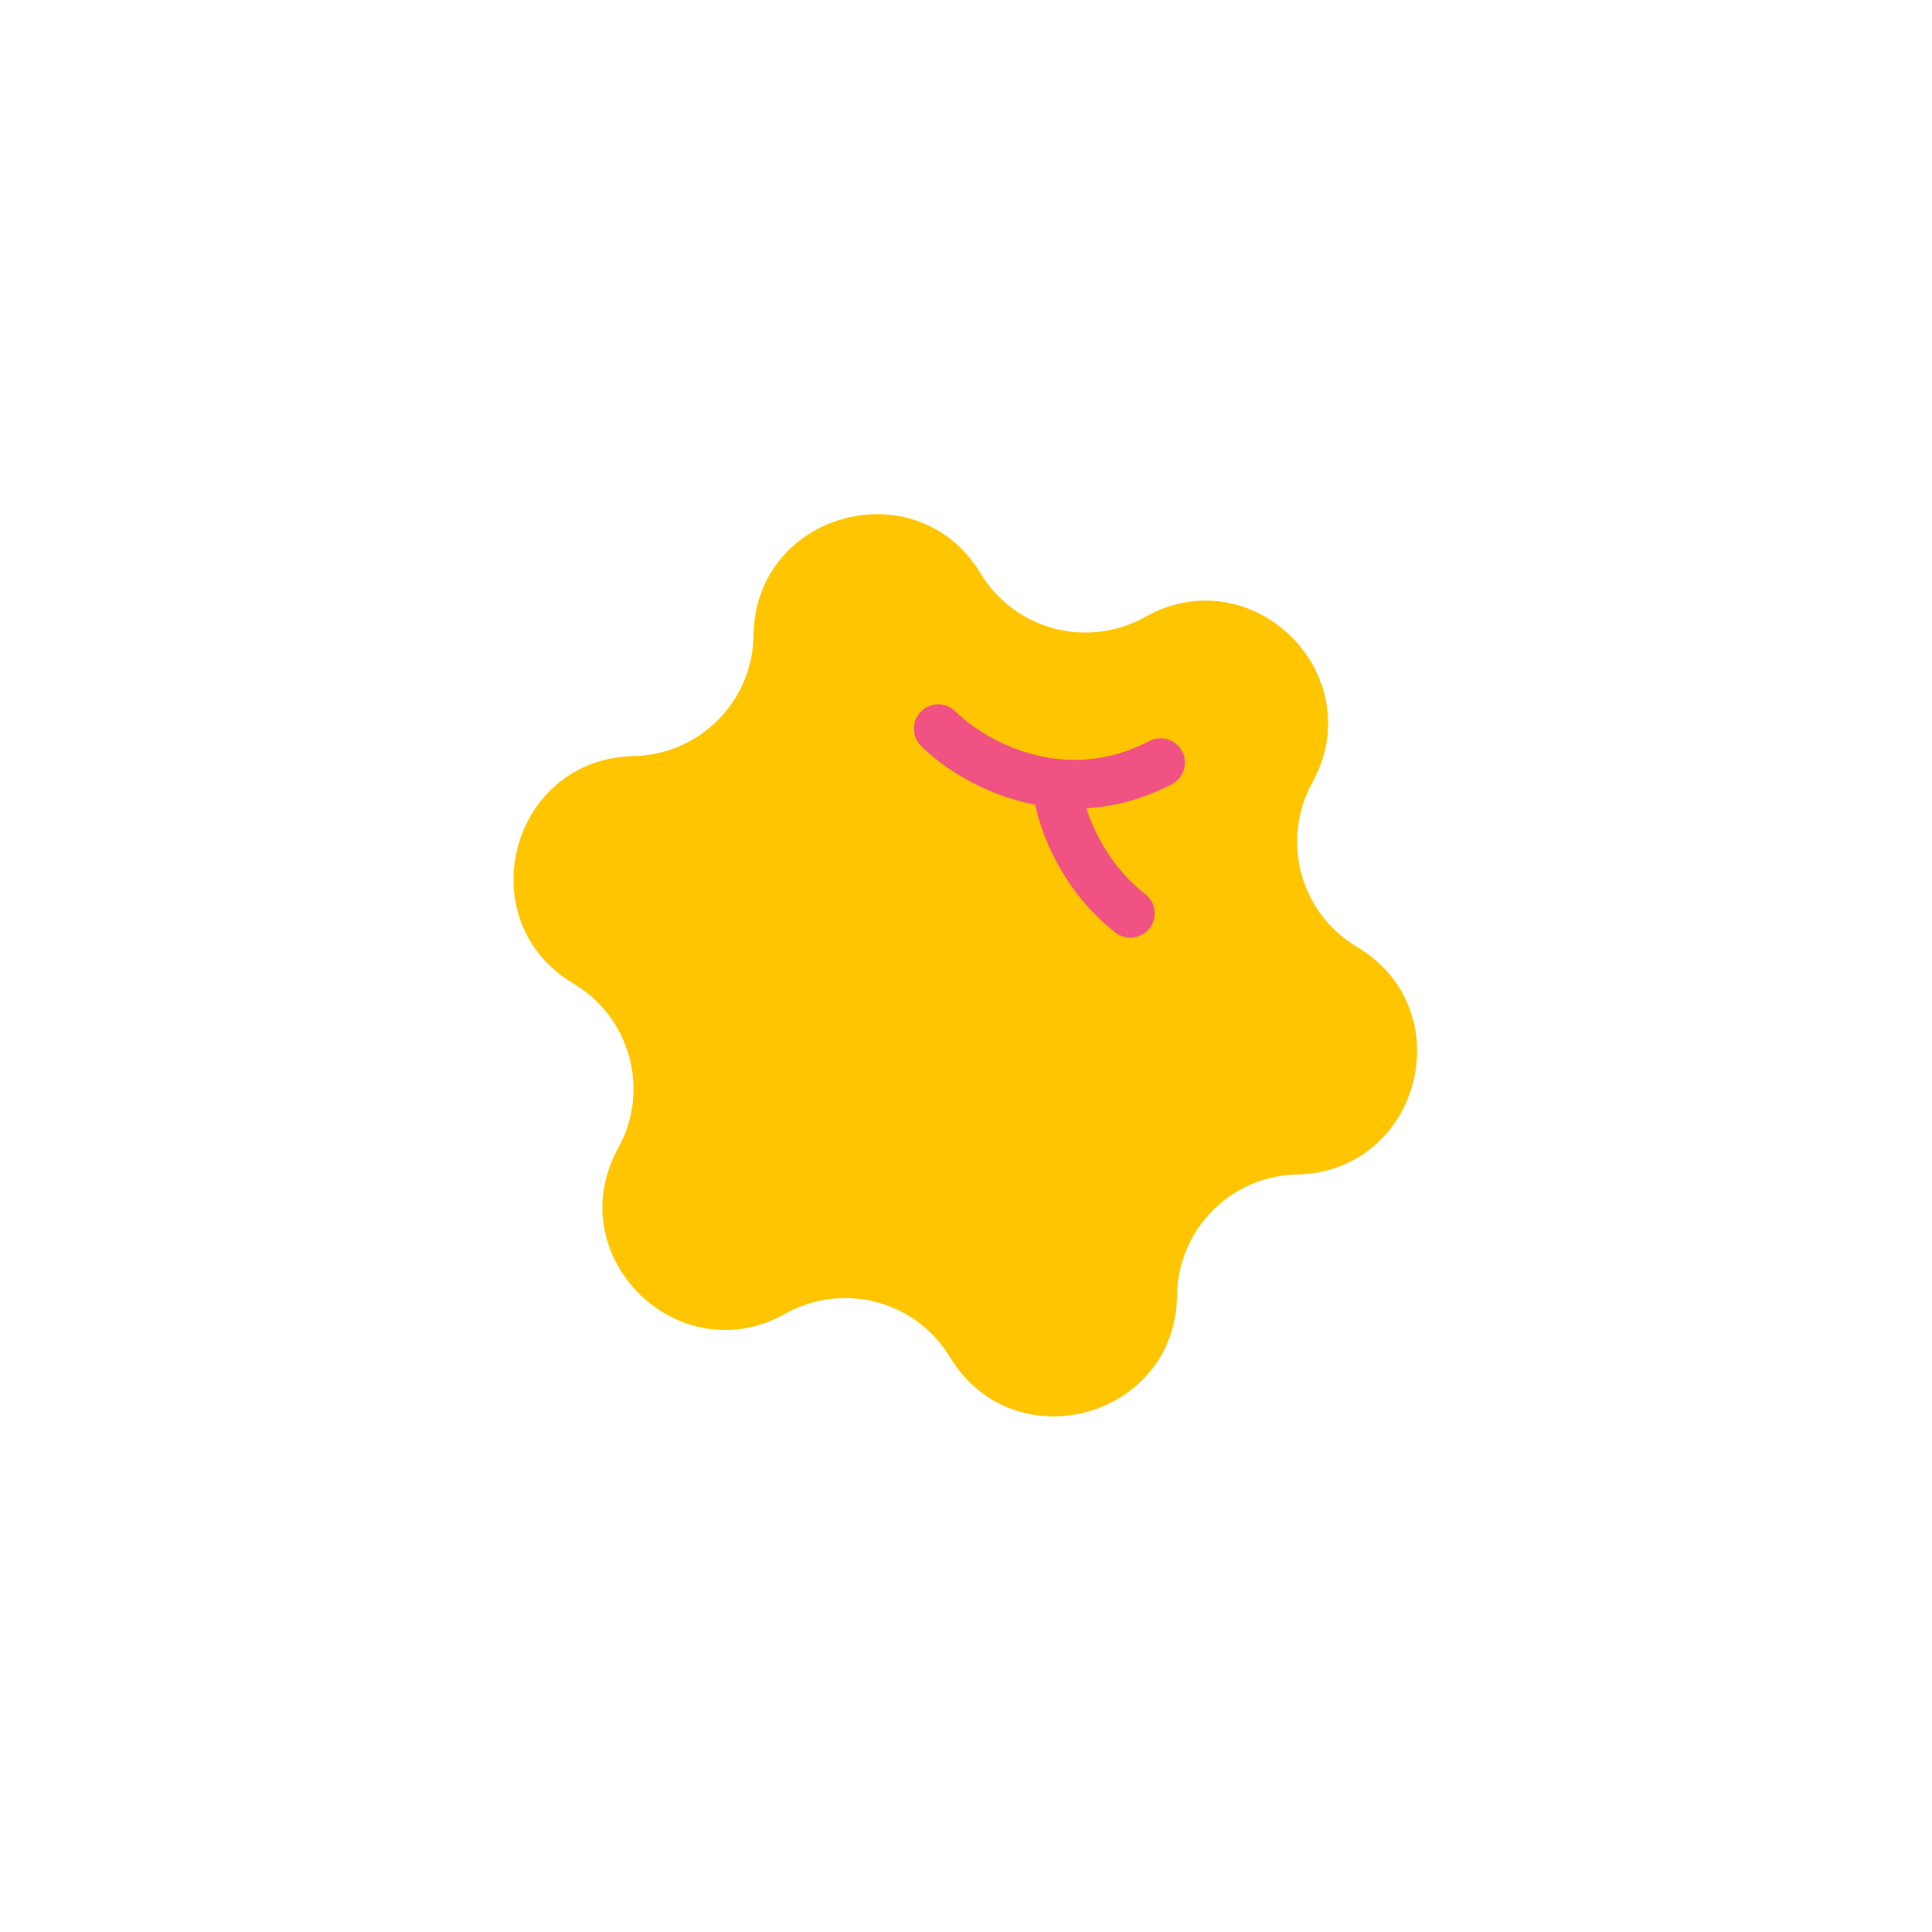 <svg width="278" height="278" viewBox="0 0 278 278" fill="none" xmlns="http://www.w3.org/2000/svg">
<path d="M108.427 91.407C108.645 73.693 131.94 67.354 141.104 82.515V82.515C146.02 90.648 156.502 93.413 164.79 88.763V88.763C180.239 80.095 197.377 97.1 188.829 112.617V112.617C184.244 120.94 187.09 131.401 195.261 136.253V136.253C210.492 145.299 204.334 168.643 186.623 168.998V168.998C177.122 169.189 169.486 176.884 169.369 186.387V186.387C169.151 204.101 145.856 210.44 136.692 195.279V195.279C131.776 187.146 121.294 184.381 113.006 189.031V189.031C97.556 197.699 80.419 180.694 88.967 165.177V165.177C93.552 156.854 90.706 146.393 82.535 141.541V141.541C67.303 132.495 73.461 109.151 91.173 108.796V108.796C100.674 108.605 108.31 100.91 108.427 91.407V91.407Z" fill="#FFC501"/>
<path d="M135 104.846C139.726 109.57 152.742 117.161 167 109.733" stroke="#F05283" stroke-width="7" stroke-linecap="round"/>
<path d="M152.141 113.578C152.503 117.061 155.112 125.507 162.654 131.425" stroke="#F05283" stroke-width="7" stroke-linecap="round"/>
</svg>
